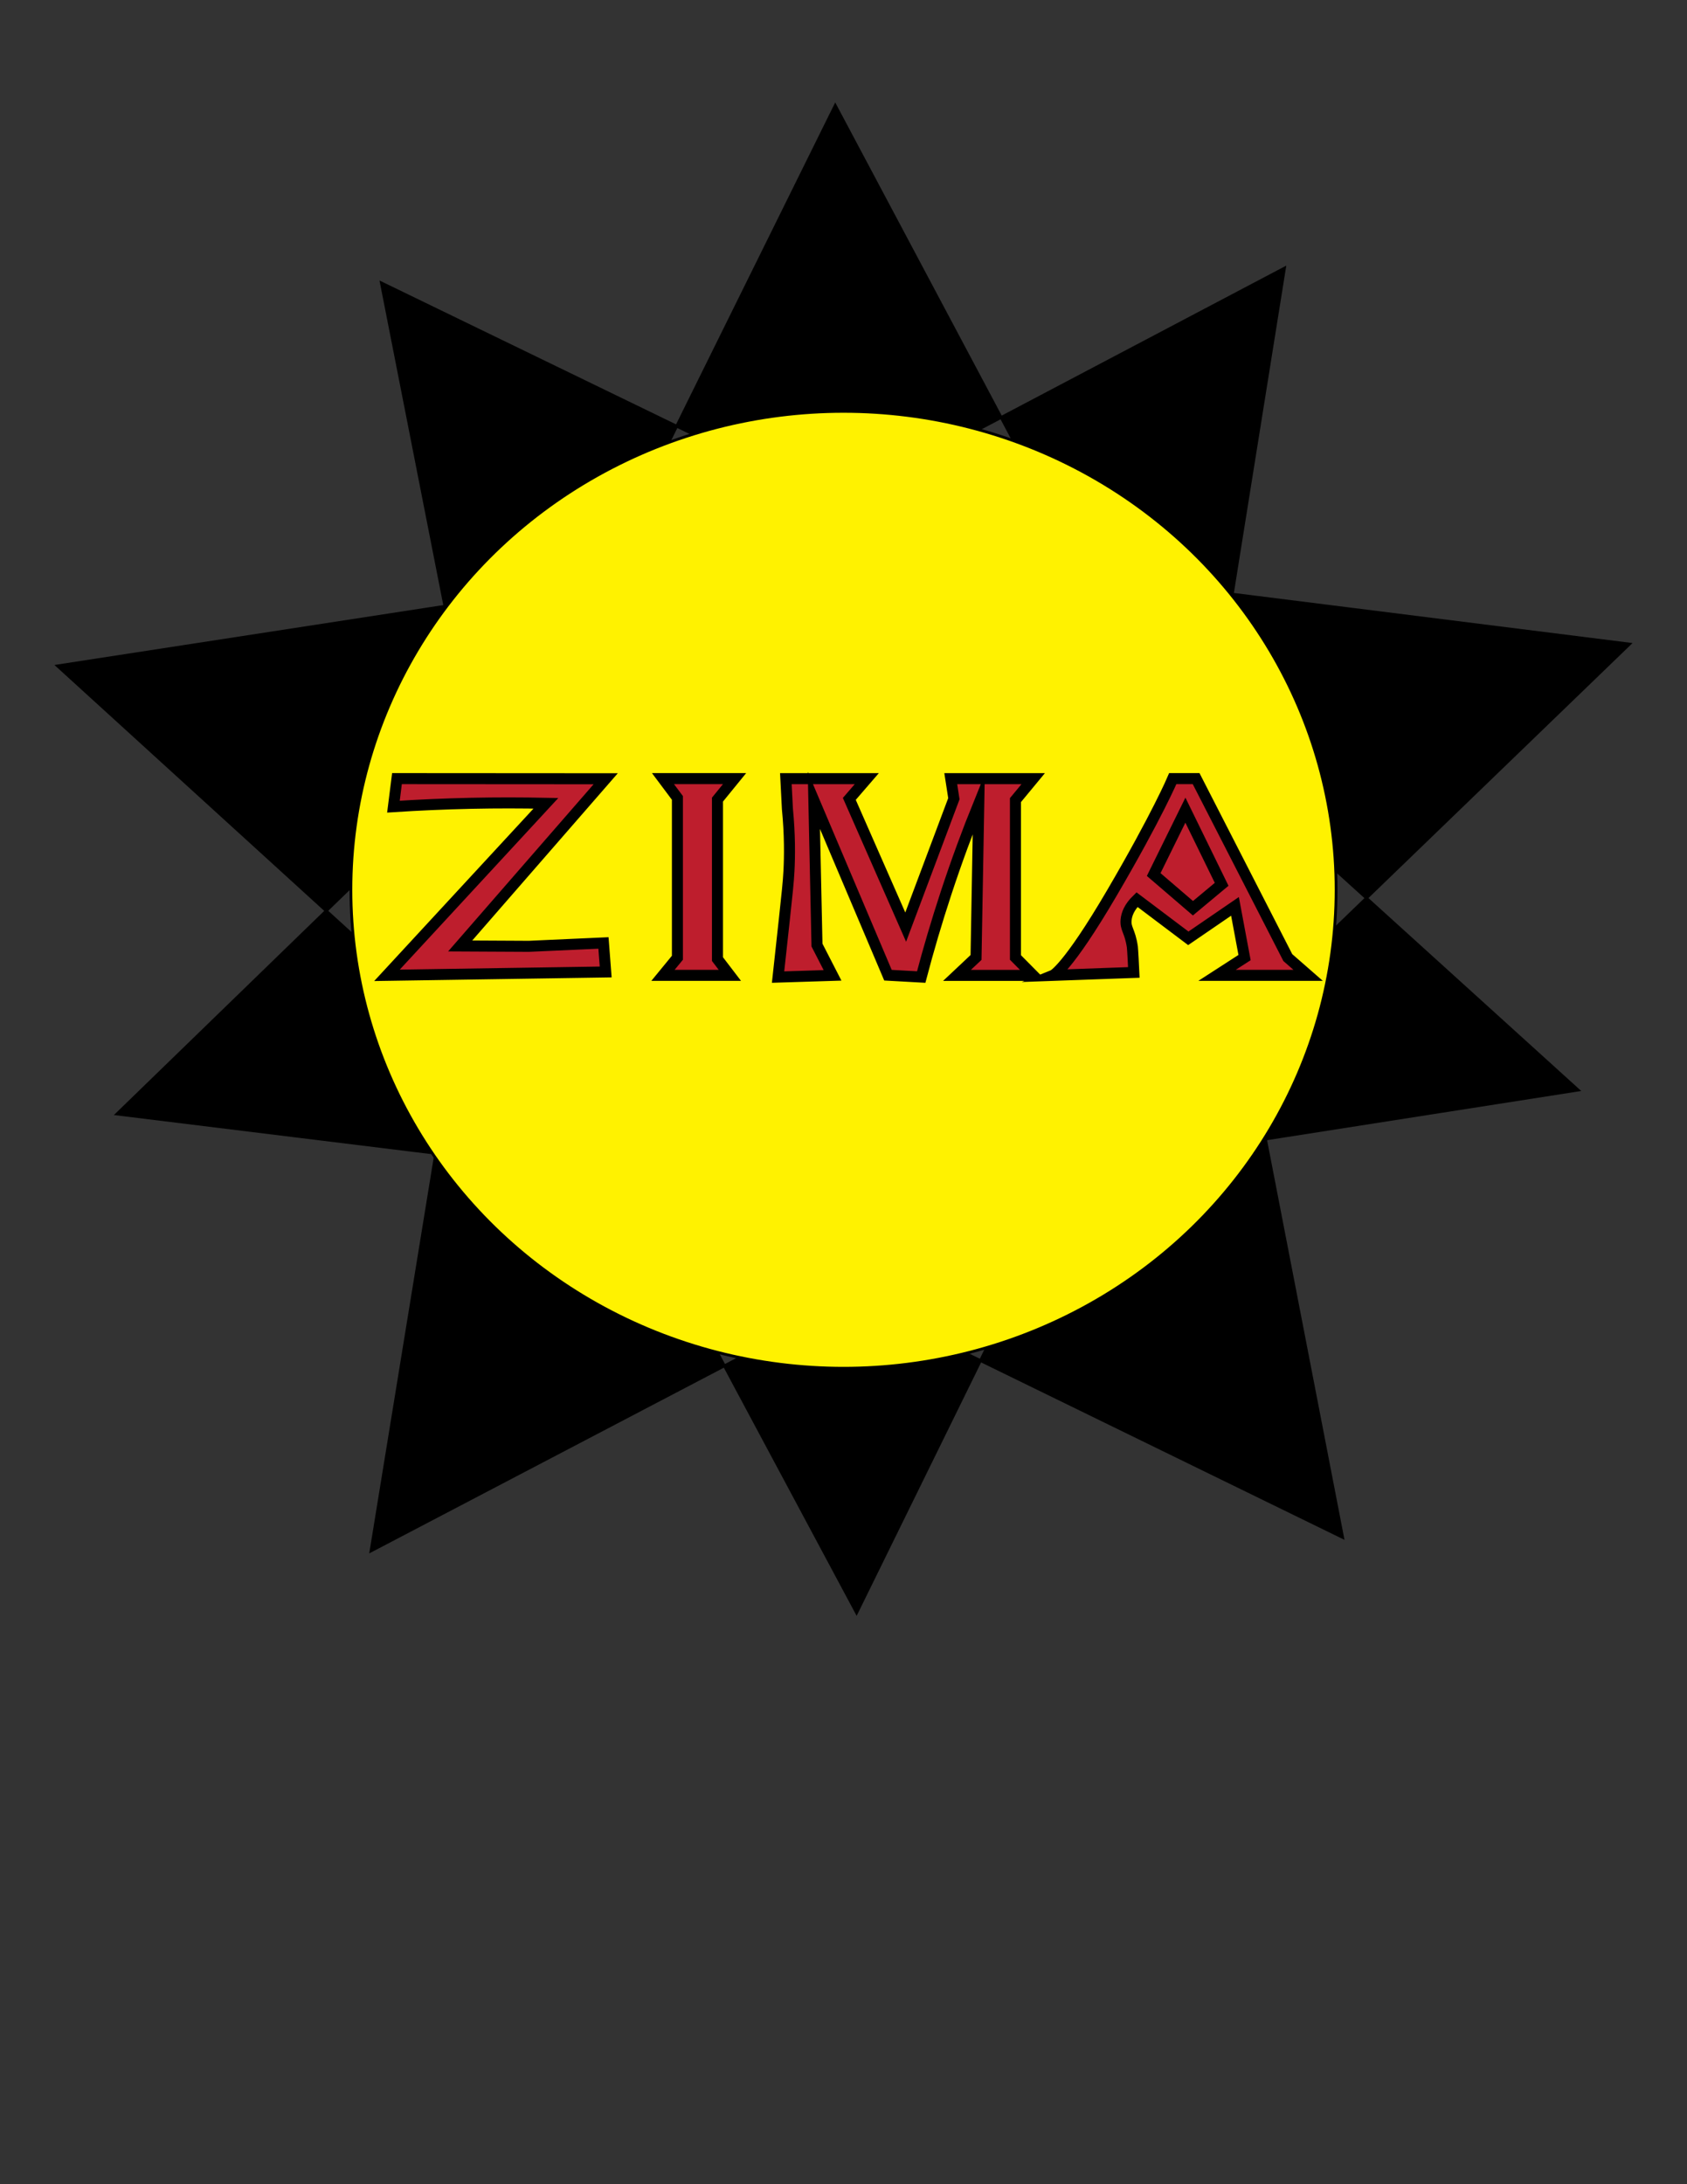 <?xml version="1.0" encoding="utf-8"?>
<!-- Generator: Adobe Illustrator 27.1.1, SVG Export Plug-In . SVG Version: 6.00 Build 0)  -->
<svg version="1.1" id="Sun" xmlns="http://www.w3.org/2000/svg" xmlns:xlink="http://www.w3.org/1999/xlink" x="0px" y="0px"
	 viewBox="0 0 612 792" style="enable-background:new 0 0 612 792;" xml:space="preserve">
<rect x="0" y="0" width="612" height="792" fill="#333333" stroke="none"/>
<style type="text/css">
	.st0{stroke:#000000;stroke-miterlimit:10;}
	.st1{fill:#FFF200;stroke:#000000;stroke-miterlimit:10;}
	.st2{fill:#BE1E2D;stroke:#000000;stroke-width:4;stroke-miterlimit:10;}
</style>
<path id="outersun" class="st0" d="M487.07,557.47L309.5,470.81l-174.9,91.56l30.83-189.21L20.85,241.46l196.62-30.27l85.54-172.95
	l90.69,170.5l197.45,24.8L450.58,369.2L487.07,557.47z M389.83,423.86l182.7-28.6L437.8,273.18l28.18-175.96l-162.35,85.52
	l-165.28-80.15l34.39,174.93L42.41,403.95l183.6,22.6l84.74,158.28L389.83,423.86z"/>
<ellipse id="inersun" class="st1" cx="306" cy="322.65" rx="178.7" ry="173.48"/>
<path id="text5" class="st2" d="M144.01,282.33l75.72,0.05c-17.6,20.21-35.2,40.42-52.79,60.63c8.3,0.04,16.59,0.09,24.89,0.13
	c9.03-0.41,18.06-0.81,27.09-1.22c0.27,3.51,0.54,7.02,0.81,10.52l-79.35,1.22c19.22-20.79,38.44-41.59,57.66-62.38
	c-8.72-0.18-17.76-0.2-27.09,0c-9.74,0.21-19.15,0.63-28.22,1.22C143.16,289.12,143.58,285.72,144.01,282.33z M240.51,282.33l5.24,7
	v57.95l-5.24,6.39h24.27l-4.5-5.89v-57.84l6.2-7.61H240.51z M302.02,353.67l-5.64-10.98l-1.13-52.47l26.88,63.39
	c4.02,0.22,8.04,0.44,12.06,0.67c2.55-9.7,5.54-19.9,9.03-30.5c3.81-11.57,7.81-22.35,11.85-32.33l-0.99,55.73l-6.91,6.5h27.65
	l-6.44-6.5v-57.06l6.44-7.78h-29.91c0.38,2.43,0.75,4.85,1.13,7.28c-5.83,15.52-11.65,31.04-17.48,46.56l-20.45-46.5l6.33-7.33
	h-29.35c0.19,3.65,0.38,7.29,0.56,10.94c0.93,9.48,0.84,17.21,0.56,22.57c-0.19,3.86-0.7,8.52-1.69,17.69
	c-0.39,3.56-1.84,16.88-2.26,20.74C288.86,354.07,295.44,353.87,302.02,353.67z M411.32,352.61L411.32,352.61
	c-0.39-8.33-0.54-9.31-0.54-9.32c-0.88-5.87-2.58-6.49-2.26-9.76c0.2-2.08,1.16-4.6,3.95-7.32c6.21,4.68,12.42,9.35,18.62,14.03
	c5.64-3.86,11.29-7.73,16.93-11.59c1.16,6.19,2.31,12.38,3.47,18.57l-9.97,6.44h33.03l-7.37-6.44l-33.26-64.89h-8.47
	c0,0-5.64,13.38-22.01,41.34c-16.37,27.96-21.44,30-21.44,30L411.32,352.61z M418.53,317.11l14.24,12.22l10.41-8.67l-13.15-26.89
	L418.53,317.11z"/>
</svg>
